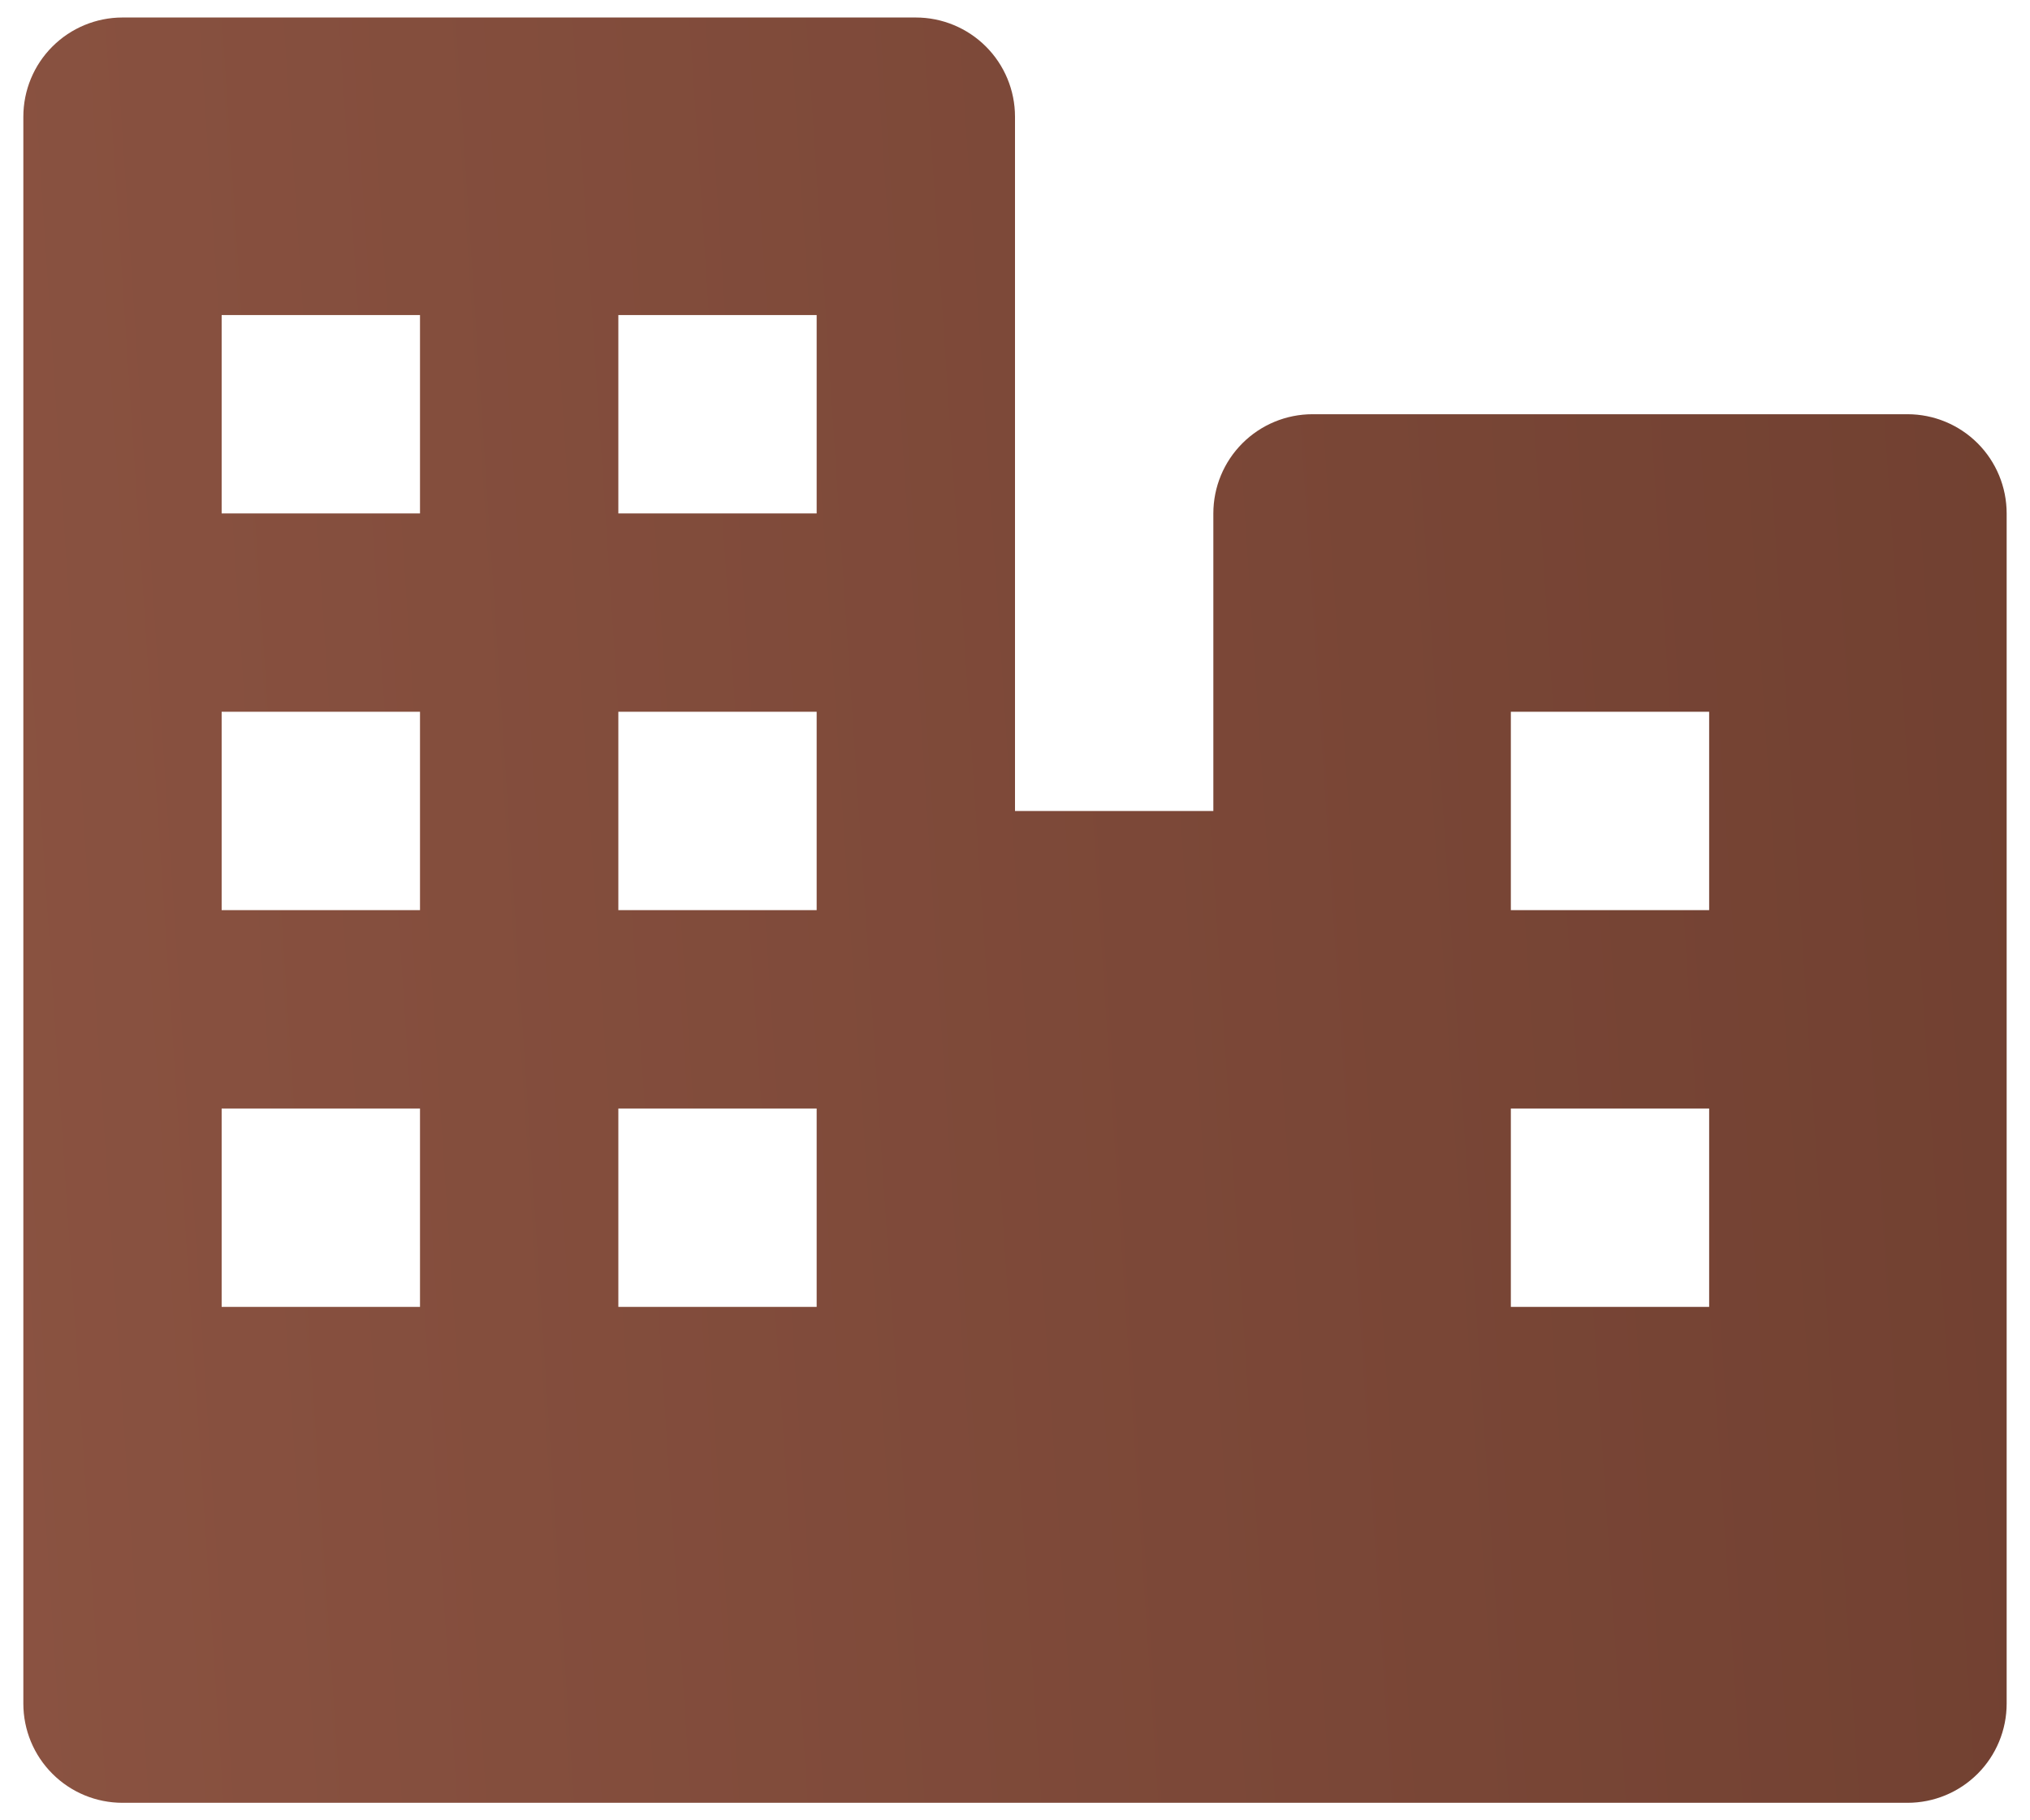 <svg width="58" height="52" viewBox="0 0 58 52" fill="none" xmlns="http://www.w3.org/2000/svg">
<path d="M54.5 11.833H37.5C36.749 11.833 36.028 12.132 35.497 12.663C34.965 13.195 34.667 13.915 34.667 14.667V23.167H29V3.333C29 2.582 28.701 1.861 28.17 1.33C27.639 0.799 26.918 0.5 26.167 0.5H3.5C2.749 0.5 2.028 0.799 1.497 1.33C0.965 1.861 0.667 2.582 0.667 3.333V48.667C0.667 49.418 0.965 50.139 1.497 50.67C2.028 51.202 2.749 51.5 3.5 51.5H54.5C55.252 51.5 55.972 51.202 56.504 50.67C57.035 50.139 57.333 49.418 57.333 48.667V14.667C57.333 13.915 57.035 13.195 56.504 12.663C55.972 12.132 55.252 11.833 54.5 11.833ZM17.667 9H23.333V14.667H17.667V9ZM12 37.333H6.333V31.667H12V37.333ZM12 26H6.333V20.333H12V26ZM12 14.667H6.333V9H12V14.667ZM23.333 37.333H17.667V31.667H23.333V37.333ZM23.333 26H17.667V20.333H23.333V26ZM48.833 37.333H43.167V31.667H48.833V37.333ZM48.833 26H43.167V20.333H48.833V26Z" fill="url(#paint0_linear_14_4373)"/>
<defs>
<linearGradient id="paint0_linear_14_4373" x1="64.754" y1="0.5" x2="-21.648" y2="6.239" gradientUnits="userSpaceOnUse">
<stop stop-color="#6E3E2F"/>
<stop offset="1" stop-color="#925846"/>
</linearGradient>
</defs>
</svg>
